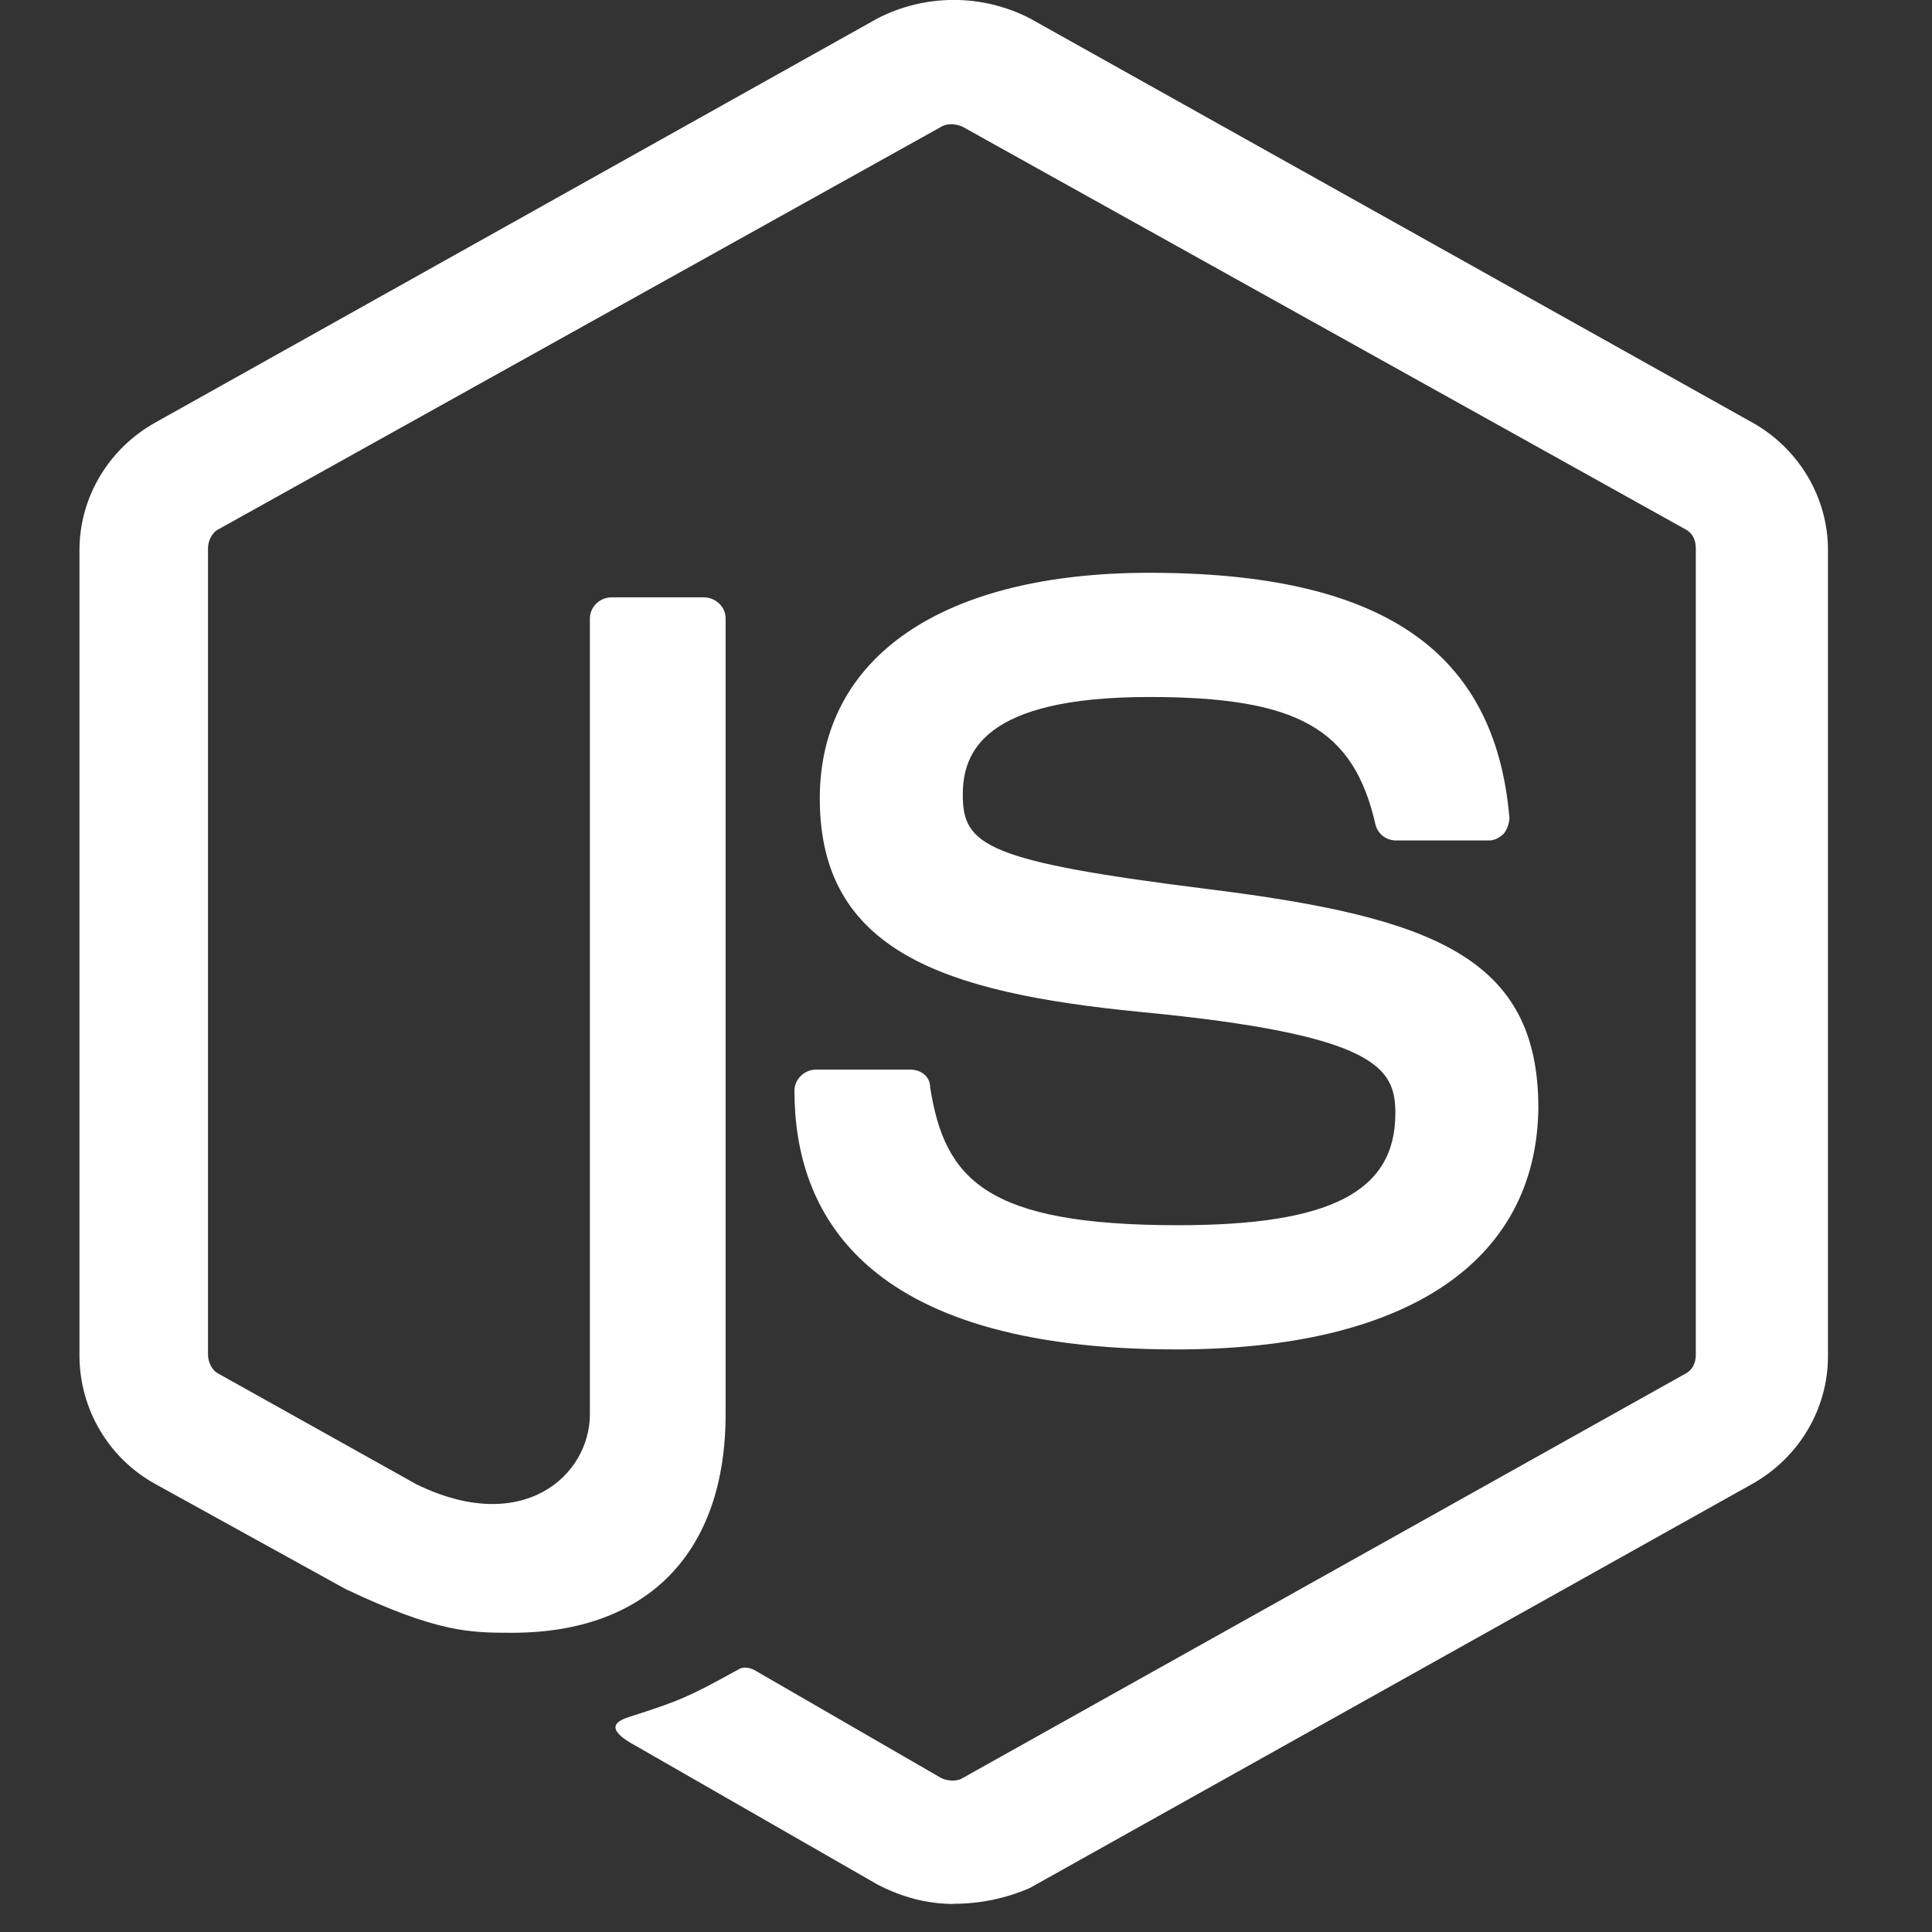 <svg width="59" height="59" viewBox="0 0 59 59" fill="none" xmlns="http://www.w3.org/2000/svg">
<rect x="0" y="0" width="59" height="59" fill="#333333" stroke="none"/>
<g clip-path="url(#clip0_776_1656)">
<path d="M29.125 58.143C28.295 58.143 27.523 57.927 26.802 57.553L19.451 53.335C18.346 52.748 18.9 52.534 19.232 52.427C20.723 51.947 20.999 51.84 22.548 50.983C22.713 50.877 22.936 50.93 23.101 51.037L28.739 54.296C28.958 54.403 29.237 54.403 29.402 54.296L51.457 41.957C51.675 41.85 51.787 41.637 51.787 41.37V16.744C51.787 16.477 51.678 16.264 51.457 16.157L29.402 3.874C29.181 3.767 28.904 3.767 28.739 3.874L6.684 16.157C6.463 16.264 6.352 16.531 6.352 16.744V41.37C6.352 41.583 6.463 41.85 6.684 41.957L12.708 45.323C15.97 46.925 18.014 45.056 18.014 43.188V18.883C18.014 18.562 18.291 18.242 18.679 18.242H21.497C21.829 18.242 22.159 18.509 22.159 18.883V43.185C22.159 47.406 19.783 49.862 15.638 49.862C14.366 49.862 13.371 49.862 10.553 48.527L4.75 45.323C4.051 44.939 3.467 44.375 3.058 43.689C2.65 43.003 2.432 42.221 2.427 41.423V16.798C2.427 15.196 3.311 13.701 4.75 12.9L26.805 0.558C27.523 0.19 28.318 -0.002 29.125 -0.002C29.932 -0.002 30.727 0.19 31.445 0.558L53.503 12.898C54.94 13.698 55.823 15.194 55.823 16.795V41.421C55.823 43.022 54.94 44.517 53.503 45.321L31.445 57.658C30.713 57.975 29.923 58.139 29.125 58.138V58.143ZM35.923 41.209C26.251 41.209 24.261 36.938 24.261 33.304C24.261 32.984 24.538 32.664 24.924 32.664H27.797C28.13 32.664 28.404 32.877 28.404 33.198C28.848 36.028 30.12 37.416 35.979 37.416C40.622 37.416 42.612 36.401 42.612 33.998C42.612 32.61 42.059 31.596 34.819 30.902C28.793 30.312 25.035 29.033 25.035 24.385C25.035 20.057 28.793 17.492 35.096 17.492C42.171 17.492 45.654 19.844 46.095 24.972C46.09 25.146 46.032 25.314 45.928 25.453C45.819 25.56 45.654 25.666 45.486 25.666H42.612C42.473 25.663 42.338 25.614 42.229 25.528C42.119 25.441 42.041 25.321 42.006 25.186C41.34 22.249 39.627 21.285 35.096 21.285C30.009 21.285 29.402 22.994 29.402 24.276C29.402 25.827 30.12 26.307 36.974 27.162C43.773 28.016 46.979 29.244 46.979 33.836C46.923 38.54 42.945 41.209 35.923 41.209Z" fill="white"/>
</g>
<defs>
<clipPath id="clip0_776_1656">
<rect width="58.25" height="58.25" fill="white"/>
</clipPath>
</defs>
</svg>
